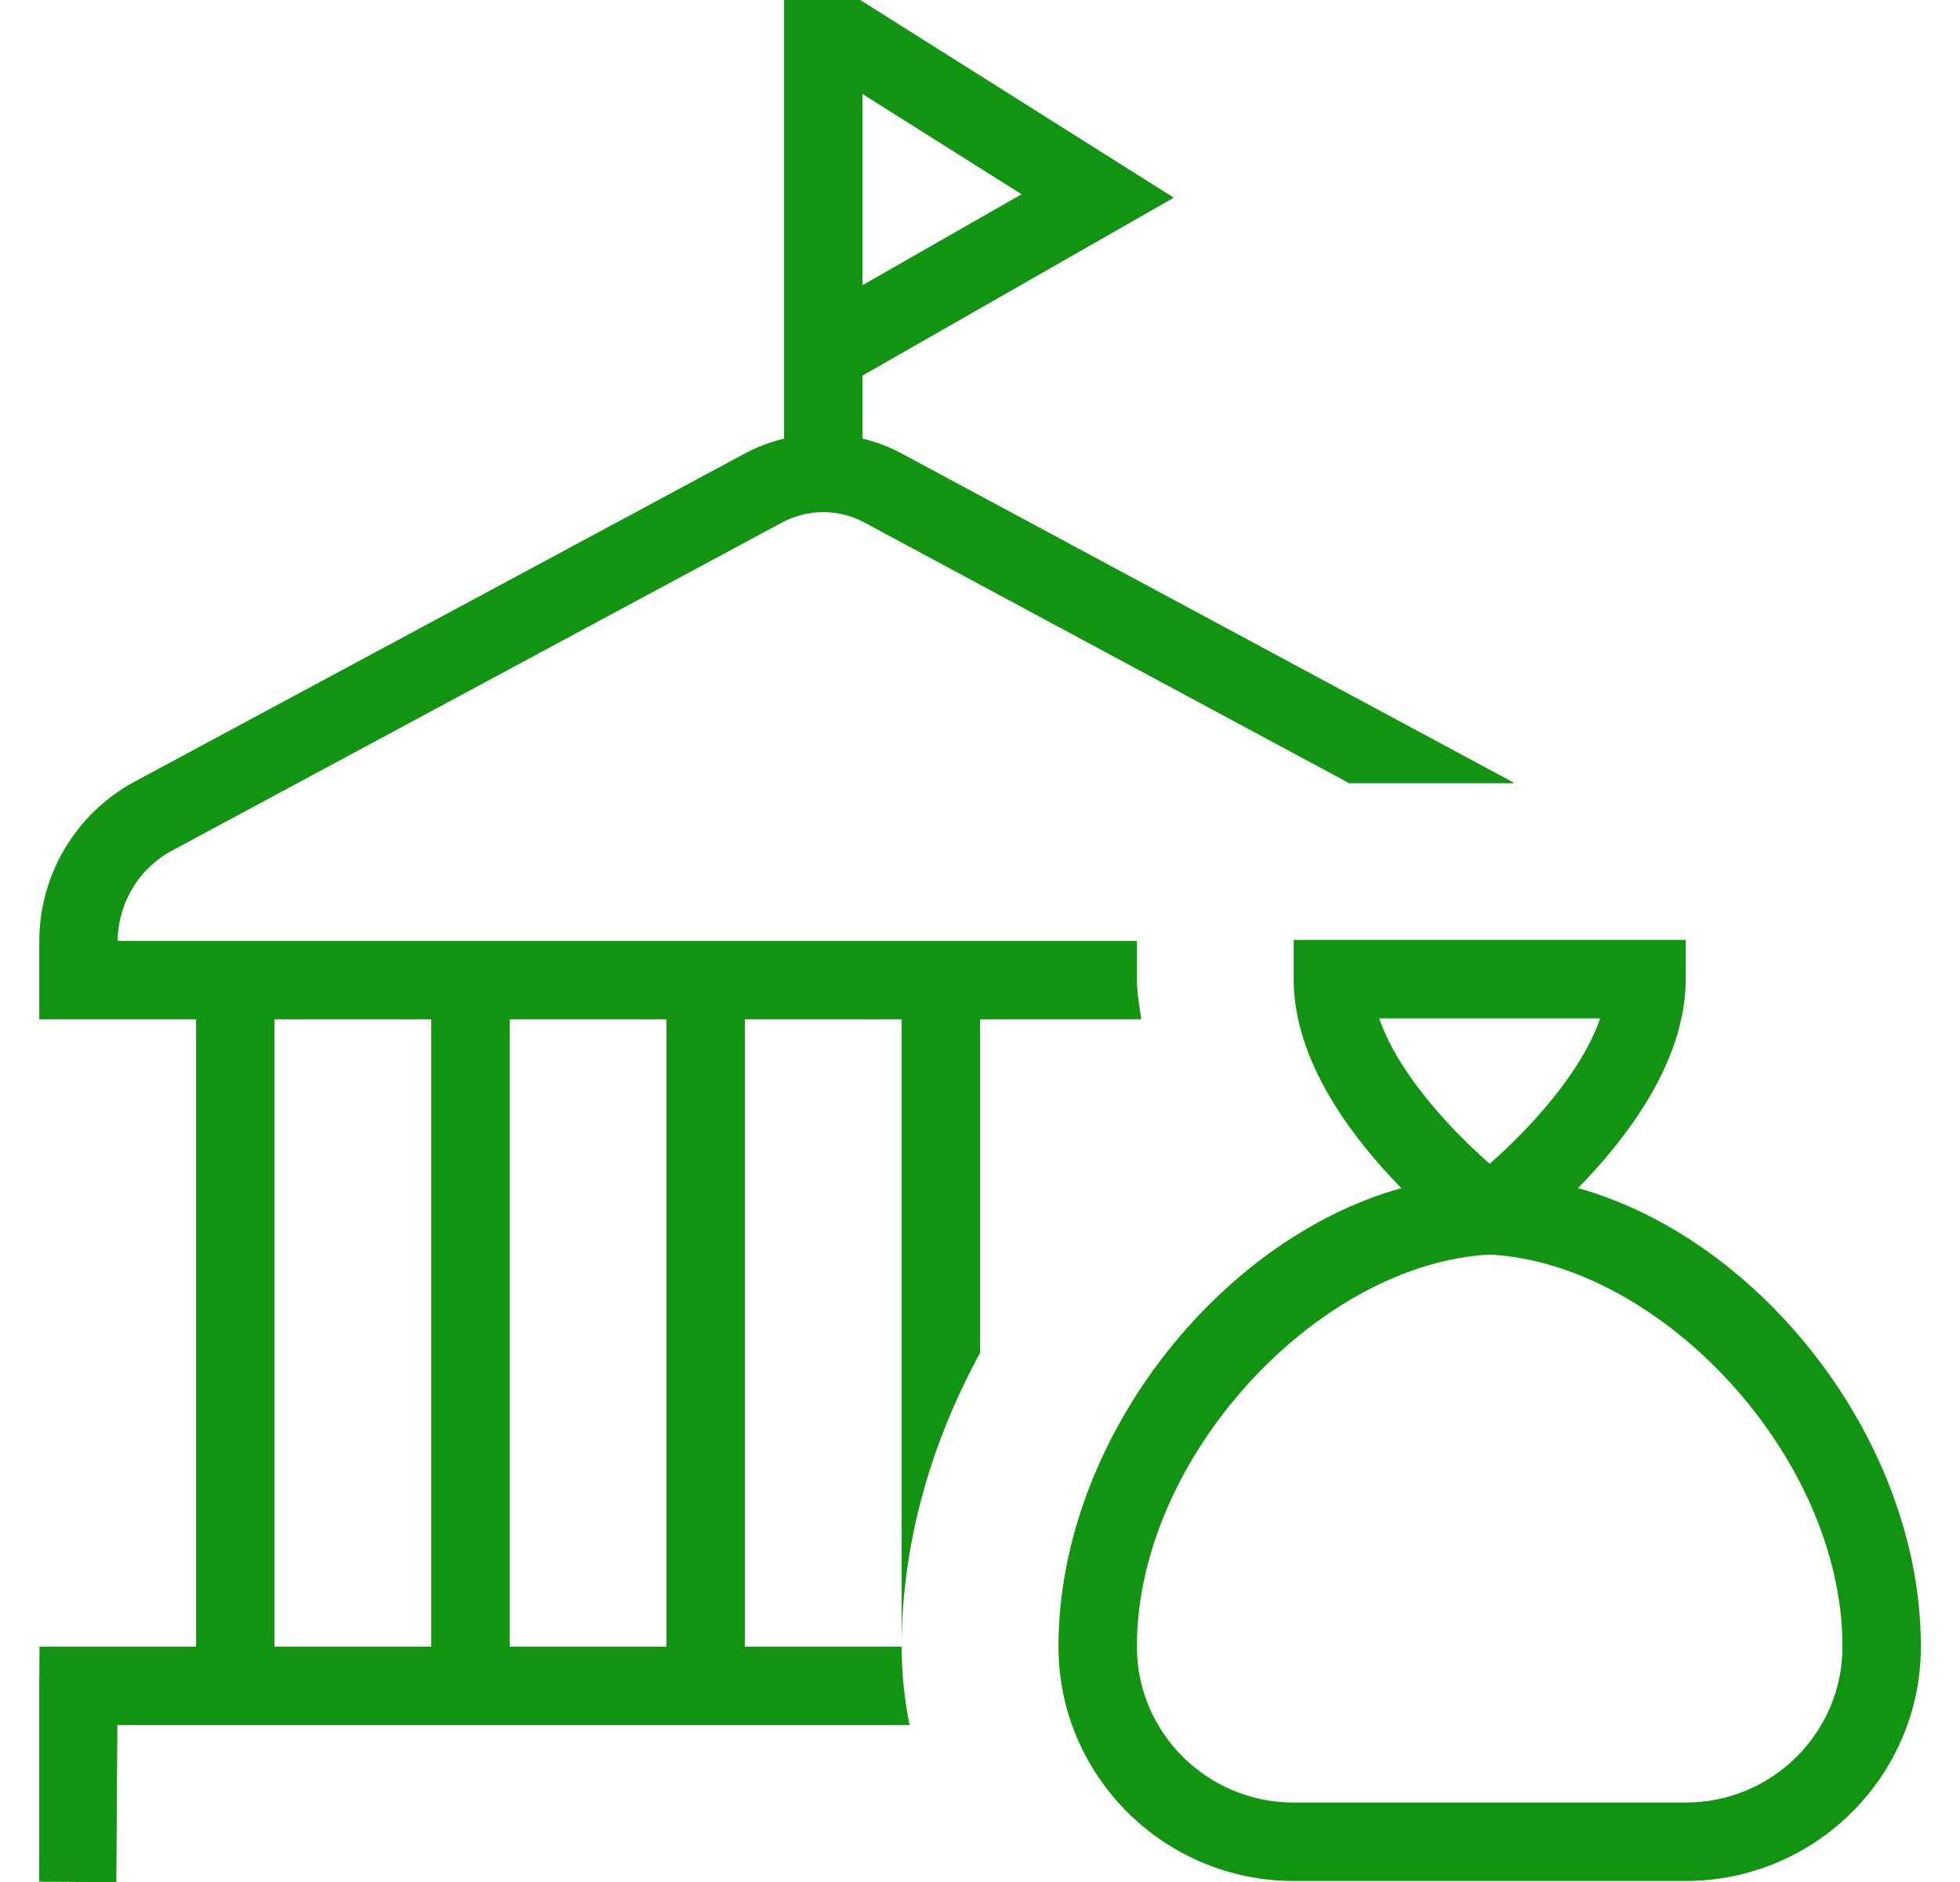 <svg width="25" height="24" viewBox="0 0 25 24" fill="none" xmlns="http://www.w3.org/2000/svg">
<g clip-path="url(#clip0_414_8202)">
<path d="M20.128 15.151C20.755 14.511 21.501 13.533 21.501 12.487V11.987H16.501V12.487C16.501 13.533 17.246 14.511 17.874 15.151C15.533 15.806 13.501 18.379 13.501 20.999C13.501 22.646 14.847 23.987 16.501 23.987H21.501C23.155 23.987 24.501 22.646 24.501 20.999C24.501 18.379 22.469 15.806 20.128 15.151ZM17.592 12.987H20.41C20.165 13.7 19.478 14.422 19.001 14.841C18.523 14.422 17.837 13.7 17.592 12.987ZM21.501 22.987H16.501C15.398 22.987 14.501 22.095 14.501 20.999C14.501 18.573 16.823 16.111 19.001 15.999C21.179 16.111 23.501 18.573 23.501 20.999C23.501 22.096 22.604 22.987 21.501 22.987ZM14.501 12.487V11.999H1.501C1.504 11.52 1.767 11.08 2.186 10.852L9.978 6.662C10.138 6.576 10.319 6.531 10.501 6.531C10.683 6.531 10.864 6.576 11.023 6.662L17.209 9.988H19.313C19.305 9.983 19.299 9.976 19.29 9.971L11.497 5.781C11.341 5.697 11.174 5.635 11.001 5.593V4.79L14.972 2.521L10.973 0H10.001V5.593C9.829 5.635 9.662 5.697 9.505 5.781L1.709 9.972C0.963 10.378 0.501 11.159 0.501 12.007V12.999H2.501V20.999H0.504L0.484 23.996L1.484 24.002L1.497 21.999H11.602C11.536 21.676 11.501 21.341 11.501 20.999H9.501V12.999H11.501V20.999C11.501 19.688 11.873 18.401 12.501 17.254V12.999H14.556C14.535 12.829 14.501 12.664 14.501 12.487ZM11.001 1.199L13.03 2.477L11.001 3.637V1.199ZM5.501 20.999H3.501V12.999H5.501V20.999ZM8.501 20.999H6.501V12.999H8.501V20.999Z" fill="#129412"/>
</g>
<defs>
<clipPath id="clip0_414_8202">
<rect width="24" height="24" fill="white" transform="translate(0.5)"/>
</clipPath>
</defs>
</svg>
